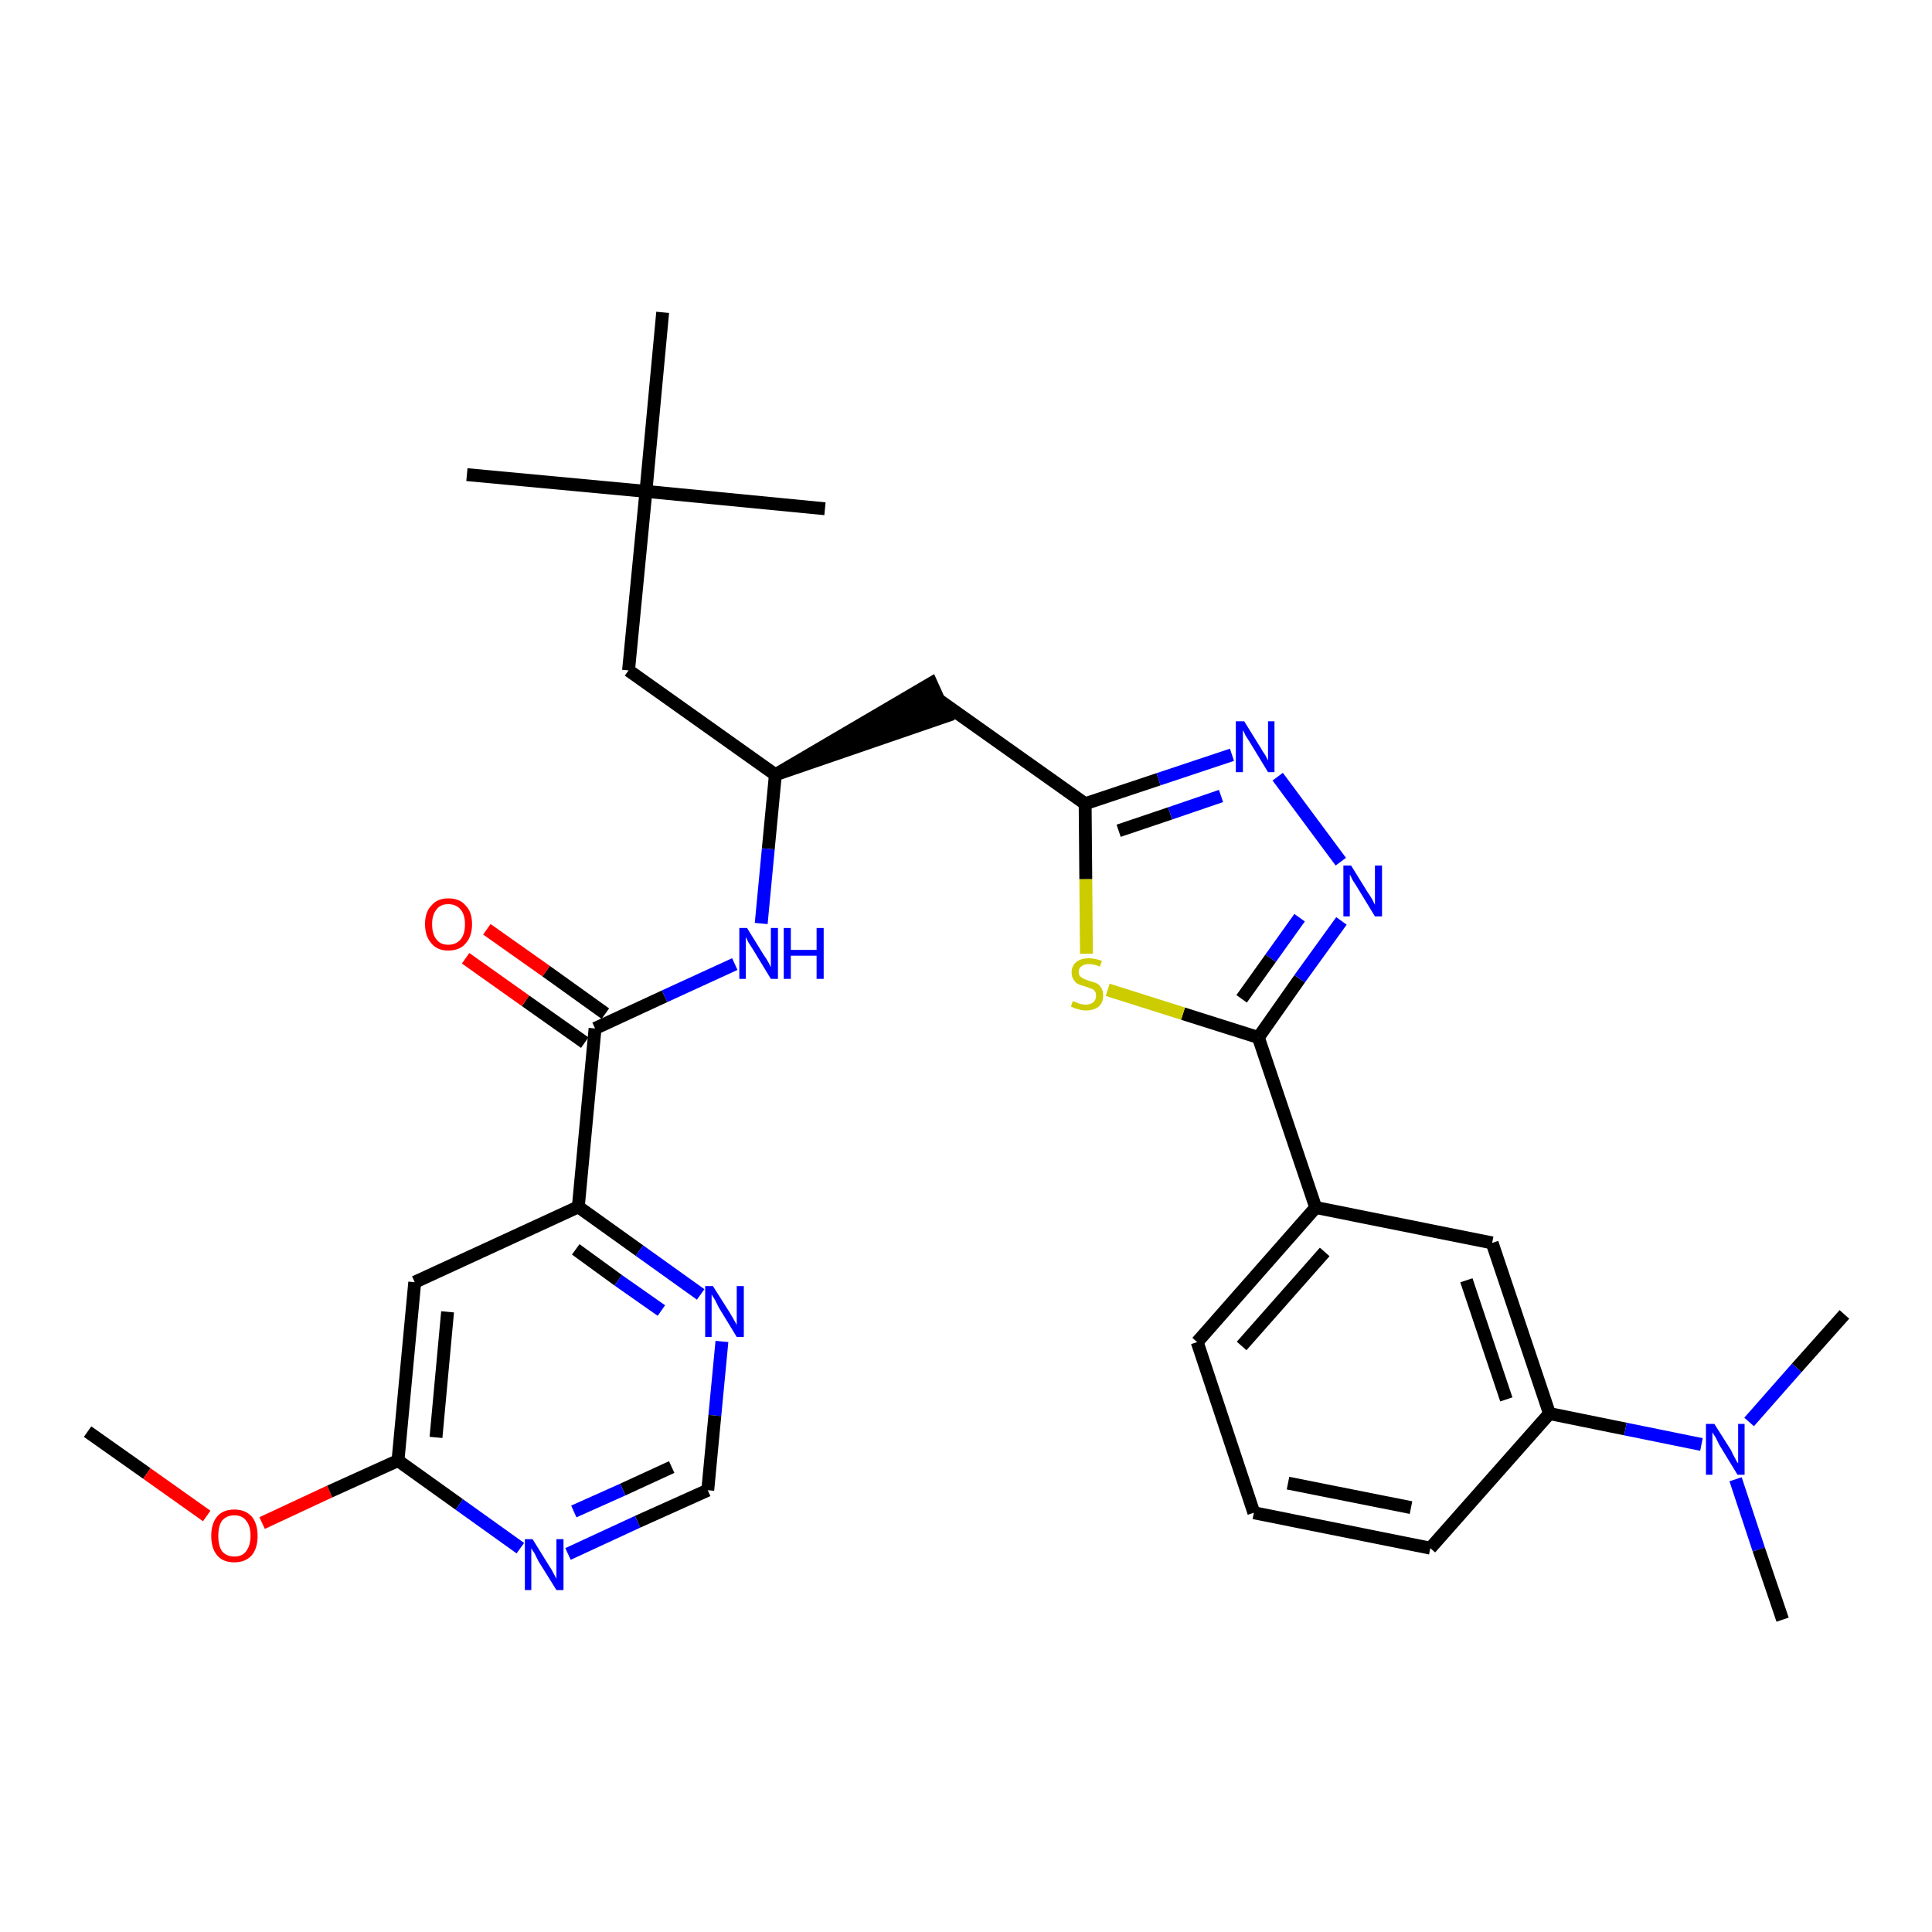 <?xml version='1.0' encoding='iso-8859-1'?>
<svg version='1.1' baseProfile='full'
              xmlns='http://www.w3.org/2000/svg'
                      xmlns:rdkit='http://www.rdkit.org/xml'
                      xmlns:xlink='http://www.w3.org/1999/xlink'
                  xml:space='preserve'
width='300px' height='300px' viewBox='0 0 300 300'>
<!-- END OF HEADER -->
<path class='bond-0 atom-0 atom-1' d='M 13.6,222.3 L 22.8,228.8' style='fill:none;fill-rule:evenodd;stroke:#000000;stroke-width:2.0px;stroke-linecap:butt;stroke-linejoin:miter;stroke-opacity:1' />
<path class='bond-0 atom-0 atom-1' d='M 22.8,228.8 L 32.1,235.4' style='fill:none;fill-rule:evenodd;stroke:#FF0000;stroke-width:2.0px;stroke-linecap:butt;stroke-linejoin:miter;stroke-opacity:1' />
<path class='bond-1 atom-1 atom-2' d='M 40.7,236.5 L 51.2,231.6' style='fill:none;fill-rule:evenodd;stroke:#FF0000;stroke-width:2.0px;stroke-linecap:butt;stroke-linejoin:miter;stroke-opacity:1' />
<path class='bond-1 atom-1 atom-2' d='M 51.2,231.6 L 61.8,226.8' style='fill:none;fill-rule:evenodd;stroke:#000000;stroke-width:2.0px;stroke-linecap:butt;stroke-linejoin:miter;stroke-opacity:1' />
<path class='bond-2 atom-2 atom-3' d='M 61.8,226.8 L 64.4,199.1' style='fill:none;fill-rule:evenodd;stroke:#000000;stroke-width:2.0px;stroke-linecap:butt;stroke-linejoin:miter;stroke-opacity:1' />
<path class='bond-2 atom-2 atom-3' d='M 67.7,223.2 L 69.5,203.7' style='fill:none;fill-rule:evenodd;stroke:#000000;stroke-width:2.0px;stroke-linecap:butt;stroke-linejoin:miter;stroke-opacity:1' />
<path class='bond-31 atom-31 atom-2' d='M 80.8,240.4 L 71.3,233.6' style='fill:none;fill-rule:evenodd;stroke:#0000FF;stroke-width:2.0px;stroke-linecap:butt;stroke-linejoin:miter;stroke-opacity:1' />
<path class='bond-31 atom-31 atom-2' d='M 71.3,233.6 L 61.8,226.8' style='fill:none;fill-rule:evenodd;stroke:#000000;stroke-width:2.0px;stroke-linecap:butt;stroke-linejoin:miter;stroke-opacity:1' />
<path class='bond-3 atom-3 atom-4' d='M 64.4,199.1 L 89.8,187.4' style='fill:none;fill-rule:evenodd;stroke:#000000;stroke-width:2.0px;stroke-linecap:butt;stroke-linejoin:miter;stroke-opacity:1' />
<path class='bond-4 atom-4 atom-5' d='M 89.8,187.4 L 92.4,159.7' style='fill:none;fill-rule:evenodd;stroke:#000000;stroke-width:2.0px;stroke-linecap:butt;stroke-linejoin:miter;stroke-opacity:1' />
<path class='bond-28 atom-4 atom-29' d='M 89.8,187.4 L 99.3,194.2' style='fill:none;fill-rule:evenodd;stroke:#000000;stroke-width:2.0px;stroke-linecap:butt;stroke-linejoin:miter;stroke-opacity:1' />
<path class='bond-28 atom-4 atom-29' d='M 99.3,194.2 L 108.8,201.0' style='fill:none;fill-rule:evenodd;stroke:#0000FF;stroke-width:2.0px;stroke-linecap:butt;stroke-linejoin:miter;stroke-opacity:1' />
<path class='bond-28 atom-4 atom-29' d='M 89.4,194.0 L 96.0,198.8' style='fill:none;fill-rule:evenodd;stroke:#000000;stroke-width:2.0px;stroke-linecap:butt;stroke-linejoin:miter;stroke-opacity:1' />
<path class='bond-28 atom-4 atom-29' d='M 96.0,198.8 L 102.7,203.5' style='fill:none;fill-rule:evenodd;stroke:#0000FF;stroke-width:2.0px;stroke-linecap:butt;stroke-linejoin:miter;stroke-opacity:1' />
<path class='bond-5 atom-5 atom-6' d='M 94.0,157.4 L 84.8,150.8' style='fill:none;fill-rule:evenodd;stroke:#000000;stroke-width:2.0px;stroke-linecap:butt;stroke-linejoin:miter;stroke-opacity:1' />
<path class='bond-5 atom-5 atom-6' d='M 84.8,150.8 L 75.6,144.3' style='fill:none;fill-rule:evenodd;stroke:#FF0000;stroke-width:2.0px;stroke-linecap:butt;stroke-linejoin:miter;stroke-opacity:1' />
<path class='bond-5 atom-5 atom-6' d='M 90.8,161.9 L 81.6,155.4' style='fill:none;fill-rule:evenodd;stroke:#000000;stroke-width:2.0px;stroke-linecap:butt;stroke-linejoin:miter;stroke-opacity:1' />
<path class='bond-5 atom-5 atom-6' d='M 81.6,155.4 L 72.3,148.8' style='fill:none;fill-rule:evenodd;stroke:#FF0000;stroke-width:2.0px;stroke-linecap:butt;stroke-linejoin:miter;stroke-opacity:1' />
<path class='bond-6 atom-5 atom-7' d='M 92.4,159.7 L 103.2,154.7' style='fill:none;fill-rule:evenodd;stroke:#000000;stroke-width:2.0px;stroke-linecap:butt;stroke-linejoin:miter;stroke-opacity:1' />
<path class='bond-6 atom-5 atom-7' d='M 103.2,154.7 L 114.1,149.7' style='fill:none;fill-rule:evenodd;stroke:#0000FF;stroke-width:2.0px;stroke-linecap:butt;stroke-linejoin:miter;stroke-opacity:1' />
<path class='bond-7 atom-7 atom-8' d='M 118.2,143.4 L 119.3,131.8' style='fill:none;fill-rule:evenodd;stroke:#0000FF;stroke-width:2.0px;stroke-linecap:butt;stroke-linejoin:miter;stroke-opacity:1' />
<path class='bond-7 atom-7 atom-8' d='M 119.3,131.8 L 120.4,120.3' style='fill:none;fill-rule:evenodd;stroke:#000000;stroke-width:2.0px;stroke-linecap:butt;stroke-linejoin:miter;stroke-opacity:1' />
<path class='bond-8 atom-8 atom-9' d='M 120.4,120.3 L 146.9,111.2 L 144.6,106.1 Z' style='fill:#000000;fill-rule:evenodd;fill-opacity:1;stroke:#000000;stroke-width:2.0px;stroke-linecap:butt;stroke-linejoin:miter;stroke-opacity:1;' />
<path class='bond-23 atom-8 atom-24' d='M 120.4,120.3 L 97.6,104.1' style='fill:none;fill-rule:evenodd;stroke:#000000;stroke-width:2.0px;stroke-linecap:butt;stroke-linejoin:miter;stroke-opacity:1' />
<path class='bond-9 atom-9 atom-10' d='M 145.8,108.7 L 168.5,124.8' style='fill:none;fill-rule:evenodd;stroke:#000000;stroke-width:2.0px;stroke-linecap:butt;stroke-linejoin:miter;stroke-opacity:1' />
<path class='bond-10 atom-10 atom-11' d='M 168.5,124.8 L 179.9,121.0' style='fill:none;fill-rule:evenodd;stroke:#000000;stroke-width:2.0px;stroke-linecap:butt;stroke-linejoin:miter;stroke-opacity:1' />
<path class='bond-10 atom-10 atom-11' d='M 179.9,121.0 L 191.3,117.2' style='fill:none;fill-rule:evenodd;stroke:#0000FF;stroke-width:2.0px;stroke-linecap:butt;stroke-linejoin:miter;stroke-opacity:1' />
<path class='bond-10 atom-10 atom-11' d='M 173.7,129.0 L 181.7,126.3' style='fill:none;fill-rule:evenodd;stroke:#000000;stroke-width:2.0px;stroke-linecap:butt;stroke-linejoin:miter;stroke-opacity:1' />
<path class='bond-10 atom-10 atom-11' d='M 181.7,126.3 L 189.6,123.6' style='fill:none;fill-rule:evenodd;stroke:#0000FF;stroke-width:2.0px;stroke-linecap:butt;stroke-linejoin:miter;stroke-opacity:1' />
<path class='bond-32 atom-23 atom-10' d='M 168.7,148.1 L 168.6,136.5' style='fill:none;fill-rule:evenodd;stroke:#CCCC00;stroke-width:2.0px;stroke-linecap:butt;stroke-linejoin:miter;stroke-opacity:1' />
<path class='bond-32 atom-23 atom-10' d='M 168.6,136.5 L 168.5,124.8' style='fill:none;fill-rule:evenodd;stroke:#000000;stroke-width:2.0px;stroke-linecap:butt;stroke-linejoin:miter;stroke-opacity:1' />
<path class='bond-11 atom-11 atom-12' d='M 198.4,120.6 L 208.2,133.8' style='fill:none;fill-rule:evenodd;stroke:#0000FF;stroke-width:2.0px;stroke-linecap:butt;stroke-linejoin:miter;stroke-opacity:1' />
<path class='bond-12 atom-12 atom-13' d='M 208.3,143.0 L 201.8,152.0' style='fill:none;fill-rule:evenodd;stroke:#0000FF;stroke-width:2.0px;stroke-linecap:butt;stroke-linejoin:miter;stroke-opacity:1' />
<path class='bond-12 atom-12 atom-13' d='M 201.8,152.0 L 195.4,161.1' style='fill:none;fill-rule:evenodd;stroke:#000000;stroke-width:2.0px;stroke-linecap:butt;stroke-linejoin:miter;stroke-opacity:1' />
<path class='bond-12 atom-12 atom-13' d='M 201.8,142.5 L 197.3,148.8' style='fill:none;fill-rule:evenodd;stroke:#0000FF;stroke-width:2.0px;stroke-linecap:butt;stroke-linejoin:miter;stroke-opacity:1' />
<path class='bond-12 atom-12 atom-13' d='M 197.3,148.8 L 192.8,155.1' style='fill:none;fill-rule:evenodd;stroke:#000000;stroke-width:2.0px;stroke-linecap:butt;stroke-linejoin:miter;stroke-opacity:1' />
<path class='bond-13 atom-13 atom-14' d='M 195.4,161.1 L 204.3,187.5' style='fill:none;fill-rule:evenodd;stroke:#000000;stroke-width:2.0px;stroke-linecap:butt;stroke-linejoin:miter;stroke-opacity:1' />
<path class='bond-22 atom-13 atom-23' d='M 195.4,161.1 L 183.7,157.4' style='fill:none;fill-rule:evenodd;stroke:#000000;stroke-width:2.0px;stroke-linecap:butt;stroke-linejoin:miter;stroke-opacity:1' />
<path class='bond-22 atom-13 atom-23' d='M 183.7,157.4 L 172.0,153.7' style='fill:none;fill-rule:evenodd;stroke:#CCCC00;stroke-width:2.0px;stroke-linecap:butt;stroke-linejoin:miter;stroke-opacity:1' />
<path class='bond-14 atom-14 atom-15' d='M 204.3,187.5 L 185.9,208.4' style='fill:none;fill-rule:evenodd;stroke:#000000;stroke-width:2.0px;stroke-linecap:butt;stroke-linejoin:miter;stroke-opacity:1' />
<path class='bond-14 atom-14 atom-15' d='M 205.7,194.4 L 192.8,209.0' style='fill:none;fill-rule:evenodd;stroke:#000000;stroke-width:2.0px;stroke-linecap:butt;stroke-linejoin:miter;stroke-opacity:1' />
<path class='bond-33 atom-22 atom-14' d='M 231.7,193.0 L 204.3,187.5' style='fill:none;fill-rule:evenodd;stroke:#000000;stroke-width:2.0px;stroke-linecap:butt;stroke-linejoin:miter;stroke-opacity:1' />
<path class='bond-15 atom-15 atom-16' d='M 185.9,208.4 L 194.7,234.9' style='fill:none;fill-rule:evenodd;stroke:#000000;stroke-width:2.0px;stroke-linecap:butt;stroke-linejoin:miter;stroke-opacity:1' />
<path class='bond-16 atom-16 atom-17' d='M 194.7,234.9 L 222.1,240.4' style='fill:none;fill-rule:evenodd;stroke:#000000;stroke-width:2.0px;stroke-linecap:butt;stroke-linejoin:miter;stroke-opacity:1' />
<path class='bond-16 atom-16 atom-17' d='M 200.0,230.3 L 219.1,234.1' style='fill:none;fill-rule:evenodd;stroke:#000000;stroke-width:2.0px;stroke-linecap:butt;stroke-linejoin:miter;stroke-opacity:1' />
<path class='bond-17 atom-17 atom-18' d='M 222.1,240.4 L 240.6,219.5' style='fill:none;fill-rule:evenodd;stroke:#000000;stroke-width:2.0px;stroke-linecap:butt;stroke-linejoin:miter;stroke-opacity:1' />
<path class='bond-18 atom-18 atom-19' d='M 240.6,219.5 L 252.4,221.9' style='fill:none;fill-rule:evenodd;stroke:#000000;stroke-width:2.0px;stroke-linecap:butt;stroke-linejoin:miter;stroke-opacity:1' />
<path class='bond-18 atom-18 atom-19' d='M 252.4,221.9 L 264.2,224.3' style='fill:none;fill-rule:evenodd;stroke:#0000FF;stroke-width:2.0px;stroke-linecap:butt;stroke-linejoin:miter;stroke-opacity:1' />
<path class='bond-21 atom-18 atom-22' d='M 240.6,219.5 L 231.7,193.0' style='fill:none;fill-rule:evenodd;stroke:#000000;stroke-width:2.0px;stroke-linecap:butt;stroke-linejoin:miter;stroke-opacity:1' />
<path class='bond-21 atom-18 atom-22' d='M 233.9,217.3 L 227.7,198.8' style='fill:none;fill-rule:evenodd;stroke:#000000;stroke-width:2.0px;stroke-linecap:butt;stroke-linejoin:miter;stroke-opacity:1' />
<path class='bond-19 atom-19 atom-20' d='M 269.5,229.7 L 273.1,240.6' style='fill:none;fill-rule:evenodd;stroke:#0000FF;stroke-width:2.0px;stroke-linecap:butt;stroke-linejoin:miter;stroke-opacity:1' />
<path class='bond-19 atom-19 atom-20' d='M 273.1,240.6 L 276.8,251.5' style='fill:none;fill-rule:evenodd;stroke:#000000;stroke-width:2.0px;stroke-linecap:butt;stroke-linejoin:miter;stroke-opacity:1' />
<path class='bond-20 atom-19 atom-21' d='M 271.6,220.8 L 279.0,212.4' style='fill:none;fill-rule:evenodd;stroke:#0000FF;stroke-width:2.0px;stroke-linecap:butt;stroke-linejoin:miter;stroke-opacity:1' />
<path class='bond-20 atom-19 atom-21' d='M 279.0,212.4 L 286.4,204.1' style='fill:none;fill-rule:evenodd;stroke:#000000;stroke-width:2.0px;stroke-linecap:butt;stroke-linejoin:miter;stroke-opacity:1' />
<path class='bond-24 atom-24 atom-25' d='M 97.6,104.1 L 100.3,76.3' style='fill:none;fill-rule:evenodd;stroke:#000000;stroke-width:2.0px;stroke-linecap:butt;stroke-linejoin:miter;stroke-opacity:1' />
<path class='bond-25 atom-25 atom-26' d='M 100.3,76.3 L 72.5,73.7' style='fill:none;fill-rule:evenodd;stroke:#000000;stroke-width:2.0px;stroke-linecap:butt;stroke-linejoin:miter;stroke-opacity:1' />
<path class='bond-26 atom-25 atom-27' d='M 100.3,76.3 L 128.1,79.0' style='fill:none;fill-rule:evenodd;stroke:#000000;stroke-width:2.0px;stroke-linecap:butt;stroke-linejoin:miter;stroke-opacity:1' />
<path class='bond-27 atom-25 atom-28' d='M 100.3,76.3 L 102.9,48.5' style='fill:none;fill-rule:evenodd;stroke:#000000;stroke-width:2.0px;stroke-linecap:butt;stroke-linejoin:miter;stroke-opacity:1' />
<path class='bond-29 atom-29 atom-30' d='M 112.1,208.3 L 111.0,219.8' style='fill:none;fill-rule:evenodd;stroke:#0000FF;stroke-width:2.0px;stroke-linecap:butt;stroke-linejoin:miter;stroke-opacity:1' />
<path class='bond-29 atom-29 atom-30' d='M 111.0,219.8 L 109.9,231.4' style='fill:none;fill-rule:evenodd;stroke:#000000;stroke-width:2.0px;stroke-linecap:butt;stroke-linejoin:miter;stroke-opacity:1' />
<path class='bond-30 atom-30 atom-31' d='M 109.9,231.4 L 99.0,236.3' style='fill:none;fill-rule:evenodd;stroke:#000000;stroke-width:2.0px;stroke-linecap:butt;stroke-linejoin:miter;stroke-opacity:1' />
<path class='bond-30 atom-30 atom-31' d='M 99.0,236.3 L 88.2,241.3' style='fill:none;fill-rule:evenodd;stroke:#0000FF;stroke-width:2.0px;stroke-linecap:butt;stroke-linejoin:miter;stroke-opacity:1' />
<path class='bond-30 atom-30 atom-31' d='M 104.3,227.8 L 96.7,231.3' style='fill:none;fill-rule:evenodd;stroke:#000000;stroke-width:2.0px;stroke-linecap:butt;stroke-linejoin:miter;stroke-opacity:1' />
<path class='bond-30 atom-30 atom-31' d='M 96.7,231.3 L 89.1,234.7' style='fill:none;fill-rule:evenodd;stroke:#0000FF;stroke-width:2.0px;stroke-linecap:butt;stroke-linejoin:miter;stroke-opacity:1' />
<path  class='atom-1' d='M 32.8 238.5
Q 32.8 236.6, 33.7 235.5
Q 34.6 234.4, 36.4 234.4
Q 38.1 234.4, 39.1 235.5
Q 40.0 236.6, 40.0 238.5
Q 40.0 240.4, 39.1 241.5
Q 38.1 242.6, 36.4 242.6
Q 34.6 242.6, 33.7 241.5
Q 32.8 240.4, 32.8 238.5
M 36.4 241.7
Q 37.6 241.7, 38.2 240.9
Q 38.9 240.0, 38.9 238.5
Q 38.9 236.9, 38.2 236.1
Q 37.6 235.3, 36.4 235.3
Q 35.2 235.3, 34.5 236.1
Q 33.9 236.9, 33.9 238.5
Q 33.9 240.1, 34.5 240.9
Q 35.2 241.7, 36.4 241.7
' fill='#FF0000'/>
<path  class='atom-6' d='M 66.0 143.5
Q 66.0 141.6, 67.0 140.6
Q 67.9 139.5, 69.6 139.5
Q 71.4 139.5, 72.3 140.6
Q 73.3 141.6, 73.3 143.5
Q 73.3 145.4, 72.3 146.5
Q 71.4 147.6, 69.6 147.6
Q 67.9 147.6, 67.0 146.5
Q 66.0 145.4, 66.0 143.5
M 69.6 146.7
Q 70.8 146.7, 71.5 145.9
Q 72.2 145.1, 72.2 143.5
Q 72.2 142.0, 71.5 141.2
Q 70.8 140.4, 69.6 140.4
Q 68.4 140.4, 67.8 141.2
Q 67.1 142.0, 67.1 143.5
Q 67.1 145.1, 67.8 145.9
Q 68.4 146.7, 69.6 146.7
' fill='#FF0000'/>
<path  class='atom-7' d='M 116.0 144.1
L 118.6 148.3
Q 118.9 148.7, 119.3 149.4
Q 119.7 150.2, 119.7 150.2
L 119.7 144.1
L 120.8 144.1
L 120.8 152.0
L 119.7 152.0
L 116.9 147.4
Q 116.6 146.9, 116.2 146.3
Q 115.9 145.7, 115.8 145.5
L 115.8 152.0
L 114.8 152.0
L 114.8 144.1
L 116.0 144.1
' fill='#0000FF'/>
<path  class='atom-7' d='M 121.7 144.1
L 122.8 144.1
L 122.8 147.5
L 126.8 147.5
L 126.8 144.1
L 127.9 144.1
L 127.9 152.0
L 126.8 152.0
L 126.8 148.4
L 122.8 148.4
L 122.8 152.0
L 121.7 152.0
L 121.7 144.1
' fill='#0000FF'/>
<path  class='atom-11' d='M 193.2 112.0
L 195.8 116.2
Q 196.0 116.6, 196.5 117.3
Q 196.9 118.1, 196.9 118.1
L 196.9 112.0
L 197.9 112.0
L 197.9 119.9
L 196.9 119.9
L 194.1 115.3
Q 193.8 114.8, 193.4 114.2
Q 193.1 113.5, 193.0 113.4
L 193.0 119.9
L 191.9 119.9
L 191.9 112.0
L 193.2 112.0
' fill='#0000FF'/>
<path  class='atom-12' d='M 209.8 134.4
L 212.4 138.6
Q 212.7 139.0, 213.1 139.7
Q 213.5 140.5, 213.5 140.5
L 213.5 134.4
L 214.6 134.4
L 214.6 142.3
L 213.5 142.3
L 210.7 137.7
Q 210.4 137.2, 210.0 136.6
Q 209.7 135.9, 209.6 135.8
L 209.6 142.3
L 208.6 142.3
L 208.6 134.4
L 209.8 134.4
' fill='#0000FF'/>
<path  class='atom-19' d='M 266.2 221.1
L 268.8 225.2
Q 269.0 225.7, 269.4 226.4
Q 269.8 227.2, 269.9 227.2
L 269.9 221.1
L 270.9 221.1
L 270.9 229.0
L 269.8 229.0
L 267.0 224.4
Q 266.7 223.8, 266.4 223.2
Q 266.0 222.6, 265.9 222.4
L 265.9 229.0
L 264.9 229.0
L 264.9 221.1
L 266.2 221.1
' fill='#0000FF'/>
<path  class='atom-23' d='M 166.6 155.4
Q 166.6 155.5, 167.0 155.6
Q 167.4 155.8, 167.8 155.9
Q 168.2 156.0, 168.6 156.0
Q 169.3 156.0, 169.8 155.6
Q 170.2 155.2, 170.2 154.6
Q 170.2 154.2, 170.0 153.9
Q 169.8 153.6, 169.4 153.5
Q 169.1 153.4, 168.6 153.2
Q 167.8 153.0, 167.4 152.8
Q 167.0 152.6, 166.7 152.1
Q 166.4 151.7, 166.4 151.0
Q 166.4 150.0, 167.1 149.4
Q 167.8 148.8, 169.1 148.8
Q 170.0 148.8, 171.1 149.2
L 170.8 150.1
Q 169.9 149.7, 169.1 149.7
Q 168.4 149.7, 168.0 150.0
Q 167.5 150.3, 167.5 150.9
Q 167.5 151.3, 167.7 151.6
Q 168.0 151.8, 168.3 152.0
Q 168.6 152.1, 169.1 152.3
Q 169.9 152.5, 170.3 152.7
Q 170.7 152.9, 171.0 153.4
Q 171.3 153.8, 171.3 154.6
Q 171.3 155.7, 170.6 156.3
Q 169.9 156.9, 168.6 156.9
Q 167.9 156.9, 167.4 156.7
Q 166.9 156.6, 166.3 156.3
L 166.6 155.4
' fill='#CCCC00'/>
<path  class='atom-29' d='M 110.7 199.7
L 113.3 203.8
Q 113.6 204.3, 114.0 205.0
Q 114.4 205.7, 114.4 205.8
L 114.4 199.7
L 115.5 199.7
L 115.5 207.6
L 114.4 207.6
L 111.6 203.0
Q 111.3 202.4, 111.0 201.8
Q 110.6 201.2, 110.5 201.0
L 110.5 207.6
L 109.5 207.6
L 109.5 199.7
L 110.7 199.7
' fill='#0000FF'/>
<path  class='atom-31' d='M 82.7 239.0
L 85.3 243.2
Q 85.6 243.6, 86.0 244.4
Q 86.4 245.1, 86.4 245.2
L 86.4 239.0
L 87.5 239.0
L 87.5 246.9
L 86.4 246.9
L 83.6 242.4
Q 83.3 241.8, 83.0 241.2
Q 82.6 240.6, 82.5 240.4
L 82.5 246.9
L 81.5 246.9
L 81.5 239.0
L 82.7 239.0
' fill='#0000FF'/>
</svg>
